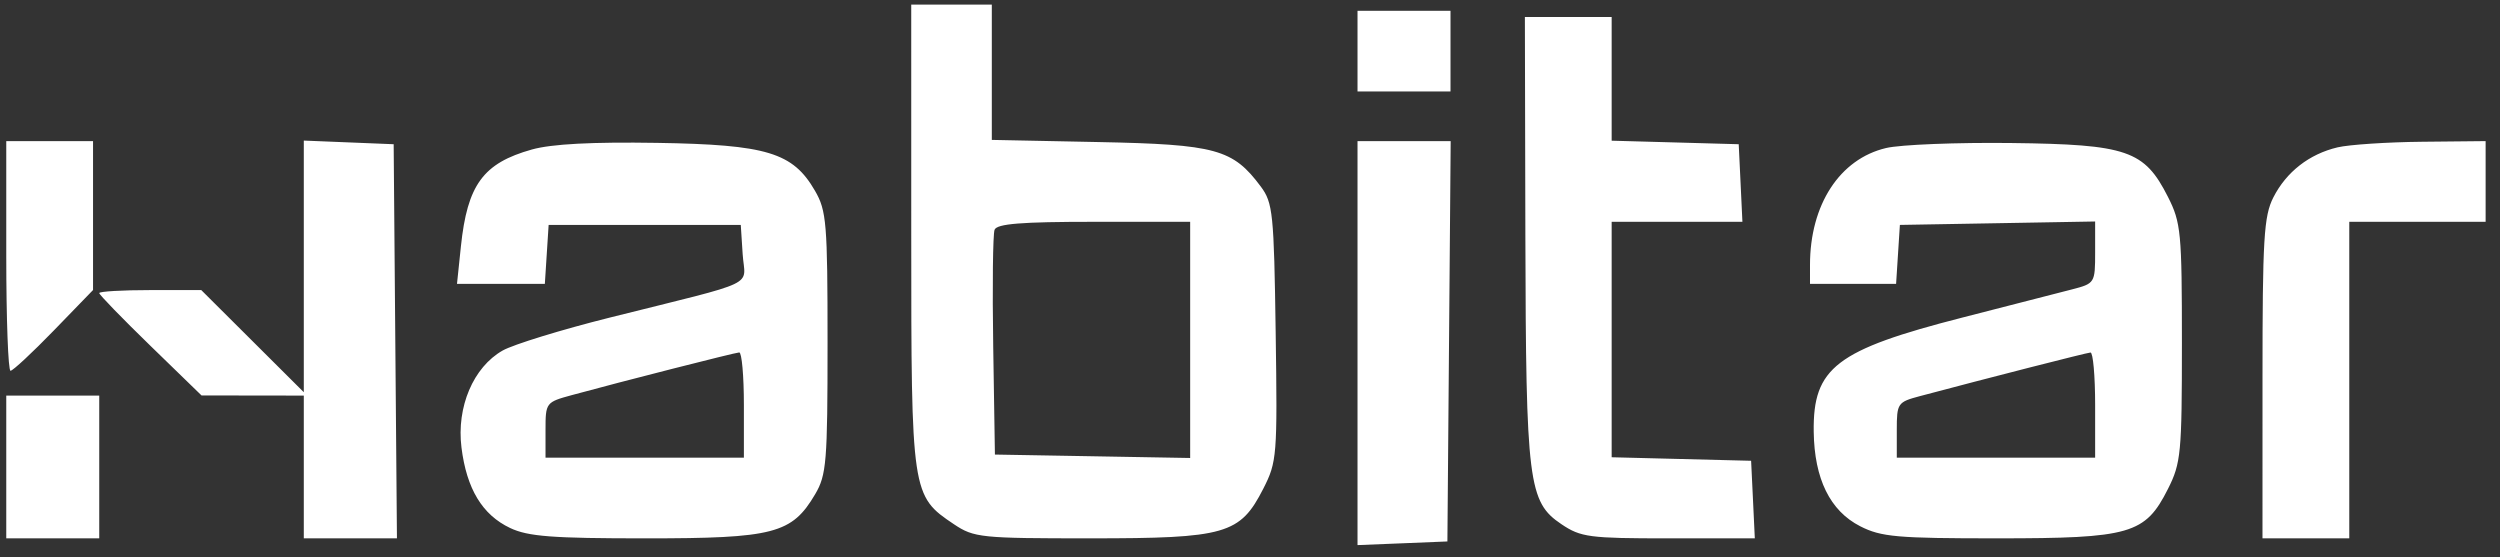 <svg width="148" height="33" viewBox="0 0 148 33" fill="none" xmlns="http://www.w3.org/2000/svg">
<rect x="0" y="0" width="148" height="33" fill="#333333" stroke="none"/>
<path fillRule="evenodd" clipRule="evenodd" d="M53.946 13.958C53.946 29.224 53.966 29.357 56.476 31.037C57.661 31.829 58.063 31.871 64.549 31.87C72.57 31.87 73.412 31.628 74.787 28.931C75.598 27.34 75.625 26.991 75.52 19.679C75.419 12.622 75.356 12.007 74.639 11.044C72.986 8.825 71.984 8.55 65.045 8.41L58.715 8.282V4.276V0.271H56.33H53.945L53.946 13.958ZM80.365 3.026V5.415H83.117H85.87V3.026V0.638H83.117H80.365V3.026ZM90.302 13.958C90.336 28.585 90.477 29.715 92.437 31.033C93.586 31.805 94.083 31.871 98.784 31.871H103.885L103.776 29.574L103.666 27.278L99.538 27.174L95.41 27.07V20.1V13.131H99.281H103.151L103.042 10.835L102.932 8.538L99.171 8.433L95.41 8.329V4.667V1.005H92.841H90.273L90.302 13.958ZM0.371 15.152C0.371 18.891 0.484 21.95 0.623 21.95C0.761 21.95 1.917 20.874 3.191 19.56L5.508 17.17V12.762V8.354H2.94H0.371V15.152ZM17.985 15.771V23.22L14.95 20.196L11.915 17.173H8.895C7.234 17.173 5.875 17.253 5.875 17.35C5.875 17.448 7.238 18.851 8.903 20.469L11.93 23.41L14.957 23.415L17.985 23.419V27.645V31.871H20.742H23.499L23.402 20.204L23.305 8.538L20.645 8.43L17.985 8.322V15.771ZM31.49 8.85C28.602 9.66 27.666 10.937 27.285 14.592L27.054 16.805H29.654H32.255L32.367 15.06L32.479 13.315H38.166H43.854L43.965 15.041C44.093 17.03 45.111 16.544 36.095 18.802C33.24 19.517 30.389 20.394 29.759 20.75C28.021 21.734 27.02 24.09 27.319 26.491C27.625 28.941 28.551 30.475 30.198 31.257C31.258 31.761 32.693 31.871 38.228 31.871C45.816 31.871 46.88 31.594 48.258 29.257C48.929 28.119 48.991 27.353 48.991 20.296C48.991 13.212 48.931 12.474 48.247 11.294C46.936 9.027 45.403 8.563 38.9 8.458C35.057 8.396 32.654 8.523 31.49 8.85ZM80.365 20.312V32.27L83.026 32.163L85.686 32.054L85.783 20.204L85.88 8.354H83.123H80.365V20.312ZM111.656 8.763C108.913 9.411 107.152 12.115 107.152 15.682V16.805H109.701H112.249L112.361 15.06L112.473 13.315L118.252 13.214L124.032 13.112V14.945C124.032 16.754 124.014 16.782 122.656 17.134C121.899 17.331 118.988 18.078 116.186 18.796C108.693 20.716 107.32 21.769 107.372 25.557C107.41 28.353 108.339 30.242 110.124 31.154C111.363 31.787 112.307 31.871 118.238 31.87C126.128 31.87 126.997 31.618 128.343 28.945C129.114 27.416 129.169 26.834 129.169 20.296C129.169 13.755 129.114 13.178 128.343 11.656C126.948 8.898 125.935 8.55 119.078 8.467C115.849 8.428 112.509 8.561 111.656 8.763ZM138.388 8.722C136.706 9.12 135.352 10.175 134.582 11.687C134.02 12.79 133.94 14.127 133.94 22.409L133.939 31.871H136.508H139.077V22.501V13.131H143.113H147.149V10.743V8.354L143.388 8.392C141.319 8.413 139.069 8.562 138.388 8.722ZM70.458 20.122V27.113L64.678 27.011L58.899 26.91L58.798 20.493C58.743 16.963 58.779 13.863 58.878 13.603C59.015 13.247 60.455 13.131 64.759 13.131H70.458V20.122ZM44.038 23.971V27.094H38.166H32.295V25.455C32.295 23.838 32.317 23.809 33.855 23.39C36.815 22.582 43.488 20.881 43.762 20.864C43.914 20.855 44.038 22.253 44.038 23.971ZM124.032 23.971V27.094H118.161H112.29V25.455C112.29 23.87 112.336 23.803 113.666 23.449C117.716 22.37 123.517 20.887 123.757 20.869C123.908 20.857 124.032 22.253 124.032 23.971ZM0.371 27.645V31.871H3.123H5.875V27.645V23.419H3.123H0.371V27.645Z" fill="white"/>
</svg>

